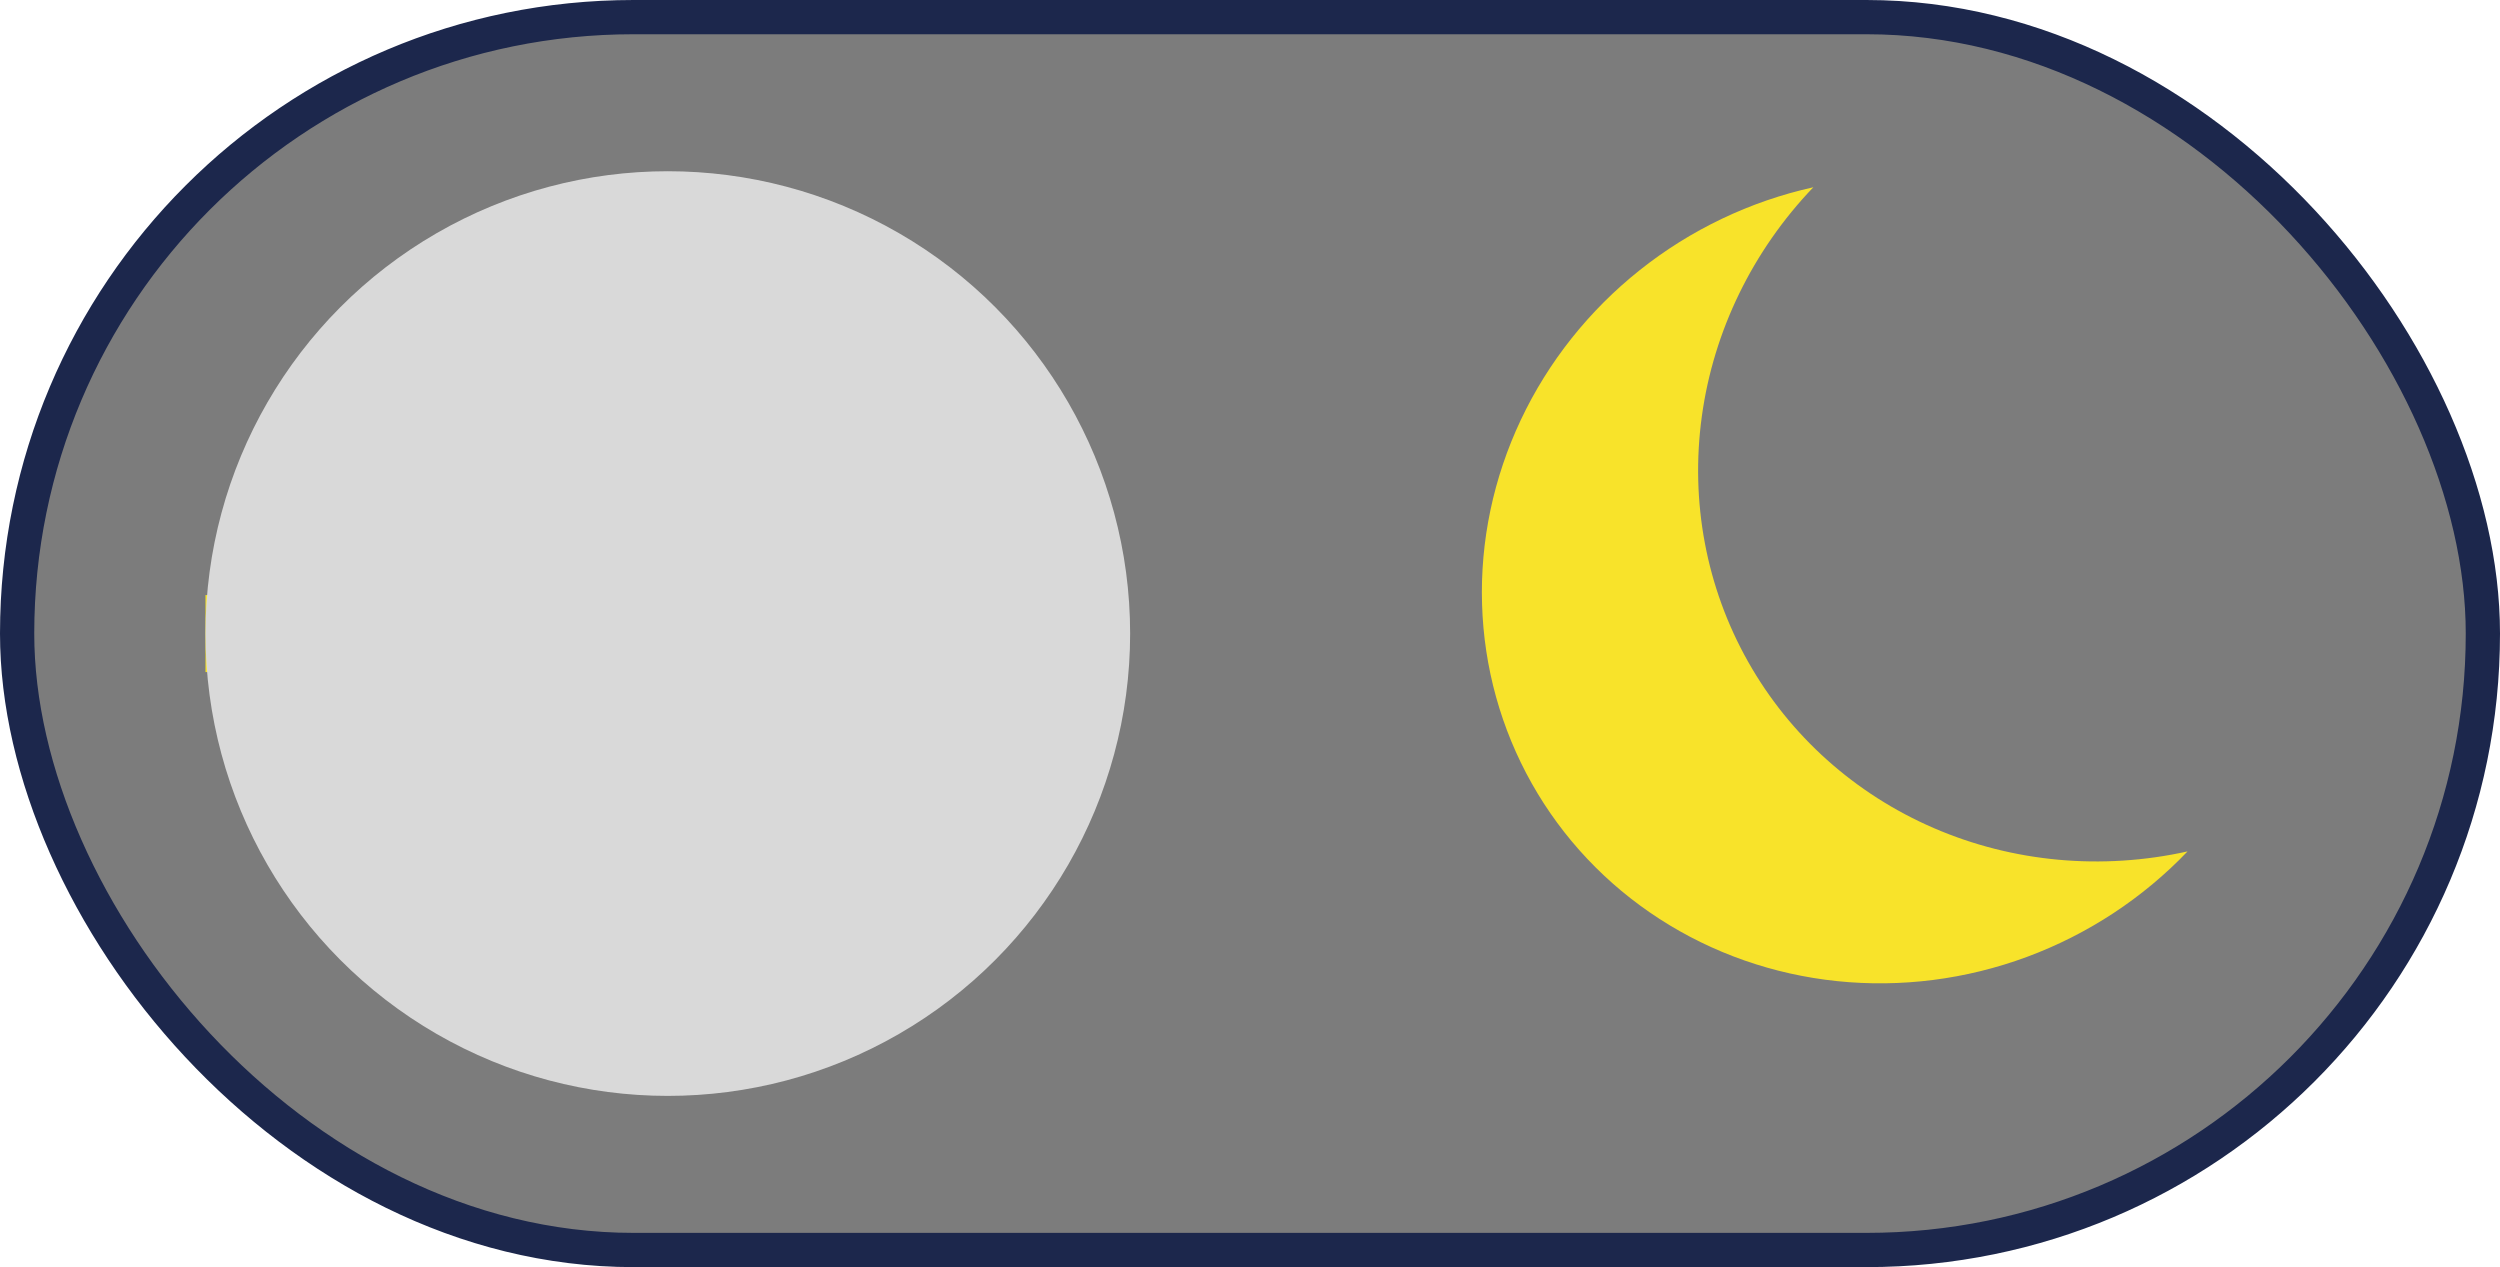<svg width="73" height="37" viewBox="0 0 73 37" fill="none" xmlns="http://www.w3.org/2000/svg">
<rect x="0.5" y="0.5" width="72" height="36" rx="18" fill="#7C7C7C" stroke="#1C274C"/>
<path d="M44.728 22.877C45.627 24.473 46.903 25.827 48.453 26.829C50.002 27.832 51.781 28.456 53.645 28.649C55.51 28.842 57.408 28.6 59.185 27.942C60.963 27.283 62.571 26.228 63.877 24.861C61.375 25.417 58.78 25.179 56.472 24.182C54.163 23.185 52.261 21.482 51.042 19.318C49.823 17.155 49.351 14.646 49.694 12.155C50.036 9.664 51.177 7.321 52.949 5.468C51.102 5.878 49.367 6.706 47.883 7.886C46.4 9.066 45.209 10.564 44.409 12.259C43.608 13.954 43.22 15.799 43.276 17.643C43.331 19.488 43.829 21.281 44.728 22.877Z" fill="#F8E32A"/>
<g clip-path="url(#clip0_101_97)">
<path d="M8.869 26.476L10.455 28.062L12.48 26.049L10.883 24.451M18.375 11.75C14.651 11.75 11.625 14.776 11.625 18.5C11.625 22.224 14.651 25.25 18.375 25.25C22.099 25.25 25.125 22.224 25.125 18.5C25.125 14.765 22.099 11.75 18.375 11.75ZM27.375 19.625H30.75V17.375H27.375M24.27 26.049L26.295 28.062L27.881 26.476L25.867 24.451M27.881 10.625L26.295 9.05L24.27 11.064L25.867 12.661M19.5 6.125H17.25V9.5H19.5M12.48 11.064L10.455 9.05L8.869 10.625L10.883 12.661L12.48 11.064ZM6 19.625H9.375V17.375H6M19.5 27.5H17.25V30.875H19.5" fill="#F8E32A"/>
<circle cx="19.5" cy="18.5" r="13.5" fill="#D9D9D9"/>
</g>
<defs>
<clipPath id="clip0_101_97">
<rect width="27" height="27" fill="white" transform="translate(6 5)"/>
</clipPath>
</defs>
</svg>
